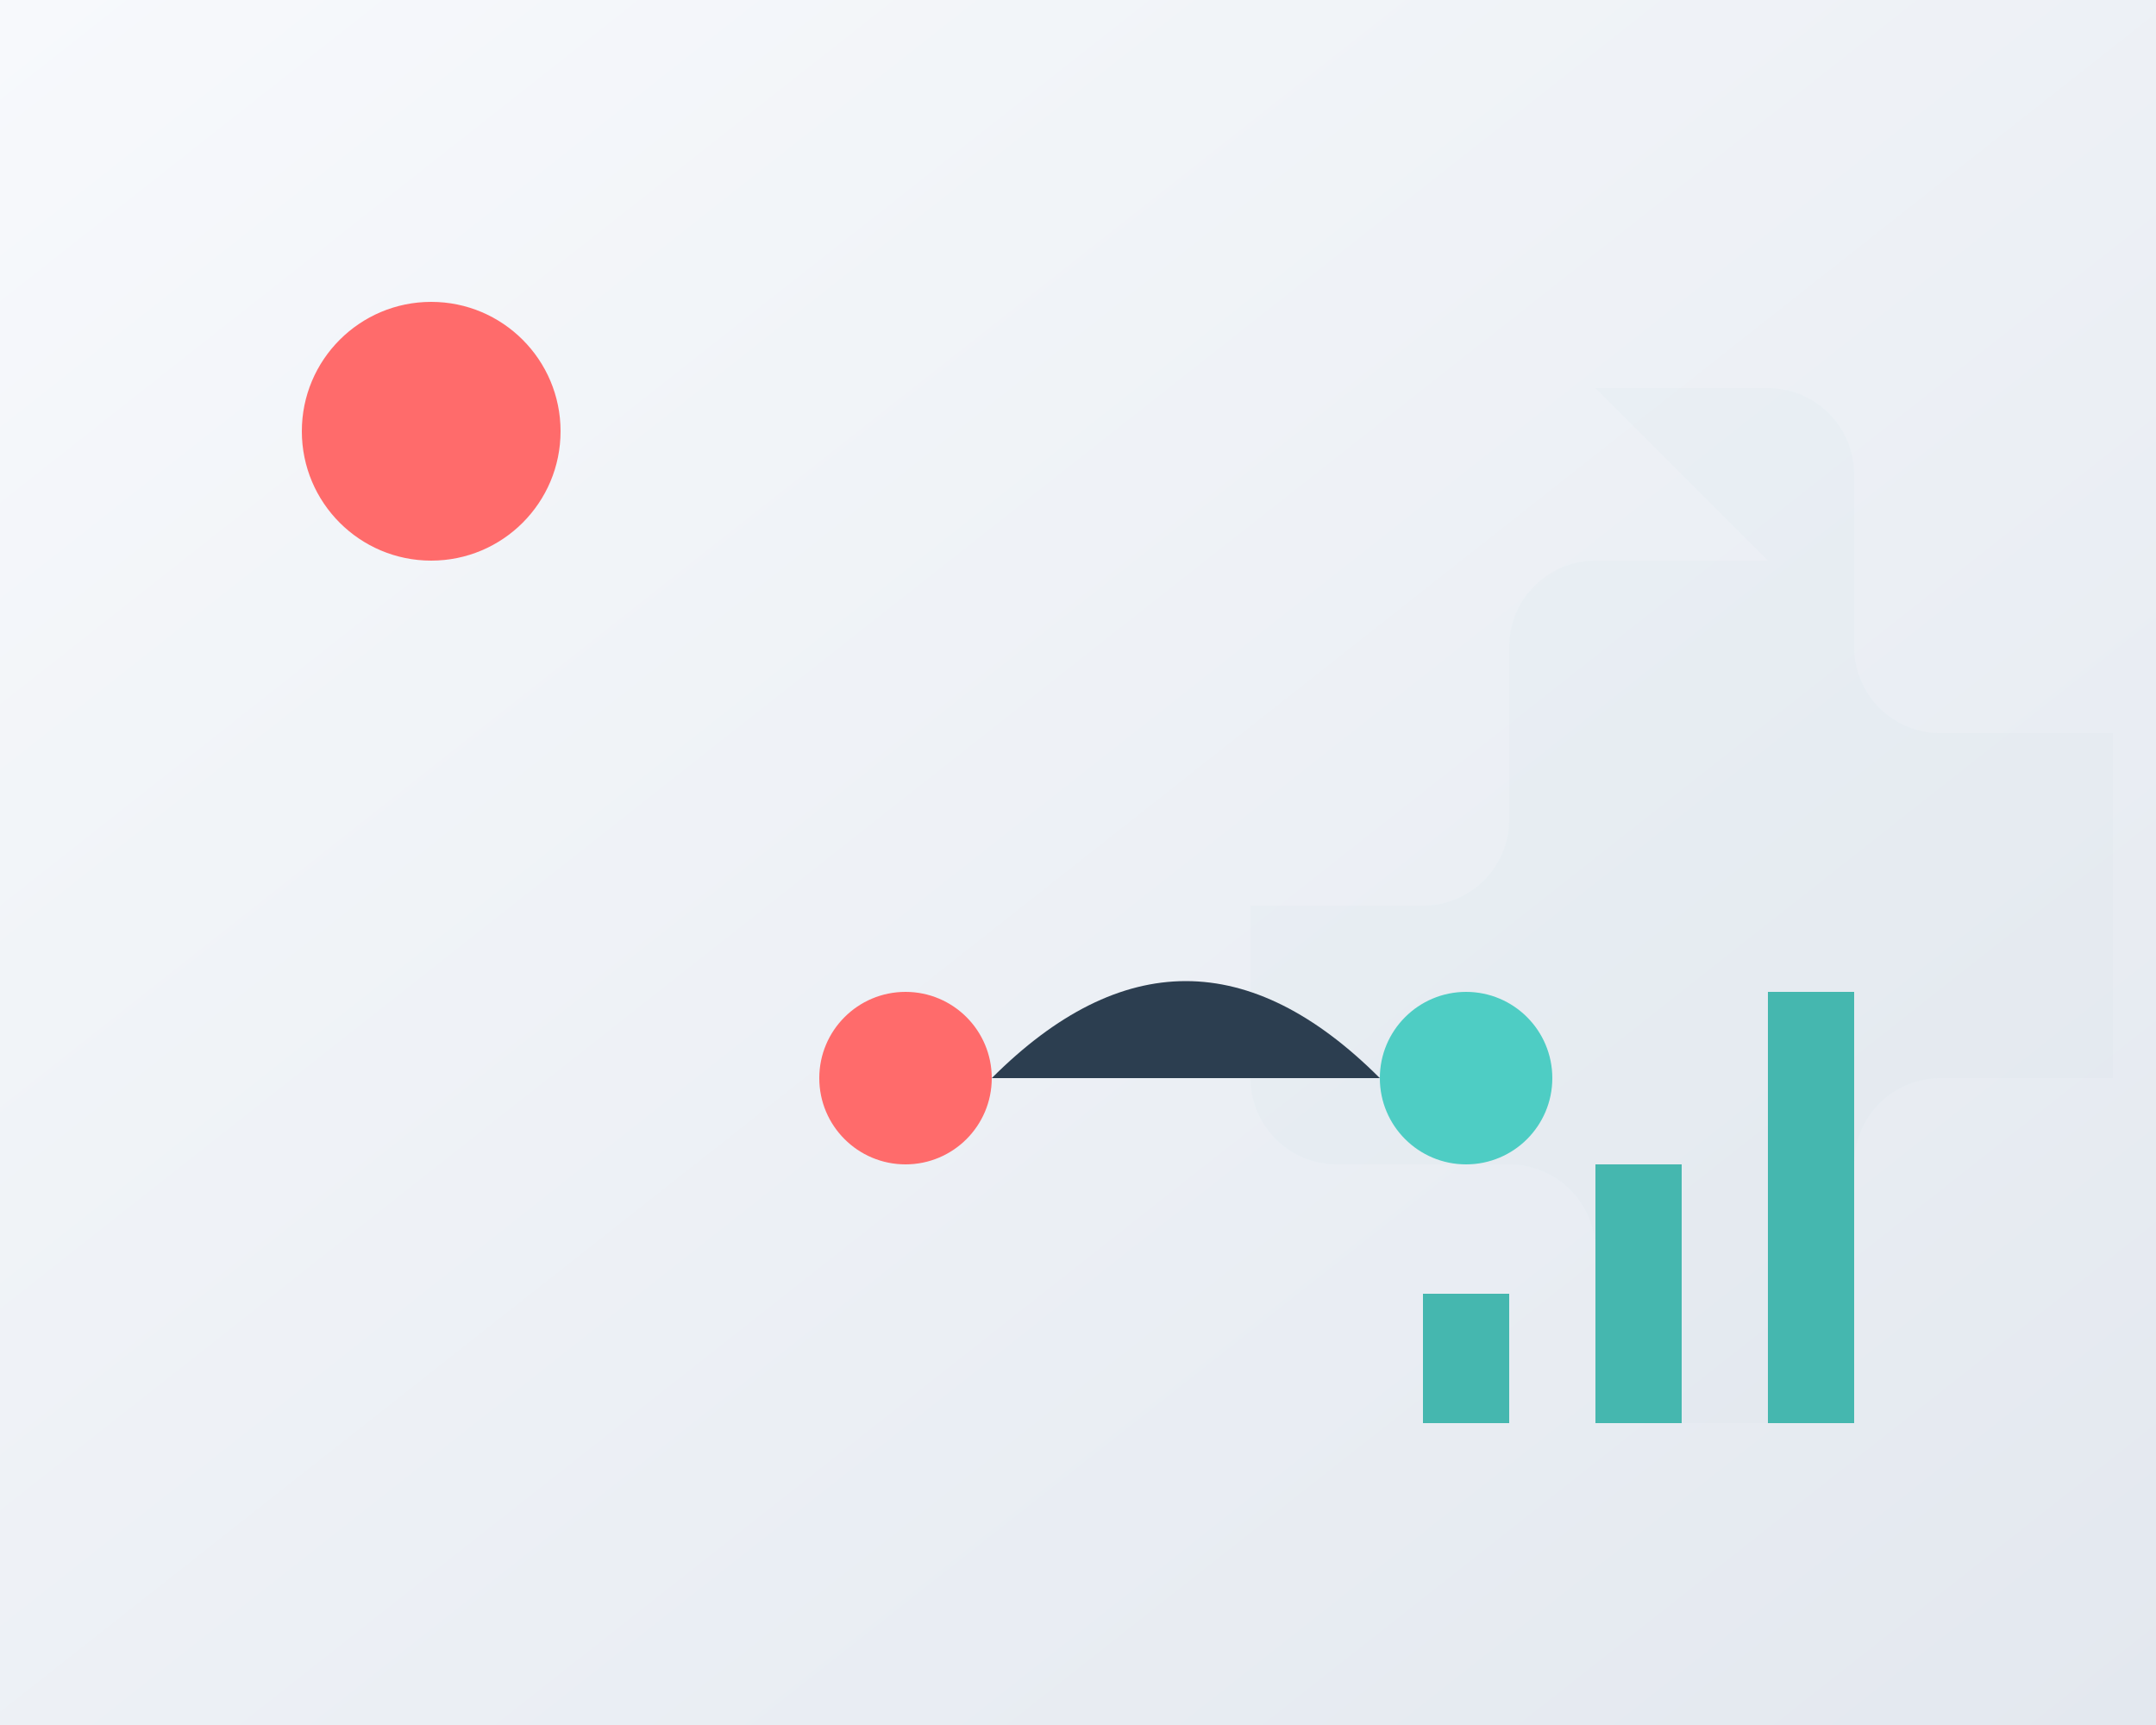<svg width="500" height="400" viewBox="0 0 500 400" xmlns="http://www.w3.org/2000/svg">
  <style>
    .primary { fill: #FF6B6B; }
    .secondary { fill: #4ECDC4; }
    .accent { fill: #45B7AF; }
    .dark { fill: #2C3E50; }

    @keyframes float {
      0%, 100% { transform: translateY(0); }
      50% { transform: translateY(-10px); }
    }

    @keyframes pulse {
      0%, 100% { transform: scale(1); opacity: 1; }
      50% { transform: scale(1.1); opacity: 0.8; }
    }

    @keyframes glow {
      0%, 100% { filter: drop-shadow(0 0 3px rgba(255, 107, 107, 0.6)); }
      50% { filter: drop-shadow(0 0 8px rgba(255, 107, 107, 0.8)); }
    }

    @keyframes chart-grow {
      from { transform: scaleY(0); }
      to { transform: scaleY(1); }
    }

    @keyframes handshake {
      0%, 100% { transform: rotate(0deg); }
      25% { transform: rotate(-5deg); }
      75% { transform: rotate(5deg); }
    }

    .puzzle { animation: float 3s ease-in-out infinite; }
    .bulb { animation: glow 2s ease-in-out infinite; }
    .bulb-inner { animation: pulse 2s ease-in-out infinite; }
    .chart { animation: chart-grow 1.5s ease-out; transform-origin: bottom; }
    .handshake-group { animation: handshake 3s ease-in-out infinite; }
  </style>

  <defs>
    <linearGradient id="bg-gradient" x1="0" y1="0" x2="1" y2="1">
      <stop offset="0%" stop-color="#f7f9fc"/>
      <stop offset="100%" stop-color="#e3e8ef"/>
    </linearGradient>
    
    <filter id="shadow">
      <feDropShadow dx="2" dy="2" stdDeviation="3" flood-opacity="0.3"/>
    </filter>
  </defs>

  <rect width="100%" height="100%" fill="url(#bg-gradient)"/>
  
  <g transform="translate(50, 50)">
    <!-- Puzzle pieces background with animation -->
    <g class="puzzle">
      <path class="secondary" opacity="0.15" filter="url(#shadow)" 
            d="M320,40 l40,0 a20,20 0 0 1 20,20 l0,40 a20,20 0 0 0 20,20 l40,0 0,80 -40,0 
               a20,20 0 0 0 -20,20 l0,40 a20,20 0 0 1 -20,20 l-40,0 0,-40 a20,20 0 0 0 -20,-20 
               l-40,0 a20,20 0 0 1 -20,-20 l0,-40 40,0 a20,20 0 0 0 20,-20 l0,-40 a20,20 0 0 1 20,-20 l40,0z"/>
    </g>

    <!-- Light bulb with glow effect -->
    <g class="bulb">
      <circle class="bulb-inner primary" cx="50" cy="50" r="30"/>
      <path class="dark" stroke-width="2" 
            d="M35,65 l30,-30 M50,30 l0,10 M30,50 l10,0 M60,50 l10,0 M50,70 l0,10"/>
    </g>

    <!-- Animated chart -->
    <g class="chart">
      <path class="accent" filter="url(#shadow)"
            d="M380,280 l0,-100 -20,0 0,100z M340,280 l0,-60 -20,0 0,60z M300,280 l0,-30 -20,0 0,30z"/>
    </g>

    <!-- Animated handshake -->
    <g class="handshake-group" transform-origin="center">
      <path class="dark" stroke-width="3" stroke-linecap="round"
            d="M180,200 c30,-30 60,-30 90,0"/>
      <circle class="primary" cx="160" cy="200" r="20" filter="url(#shadow)"/>
      <circle class="secondary" cx="290" cy="200" r="20" filter="url(#shadow)"/>
    </g>
  </g>
</svg> 